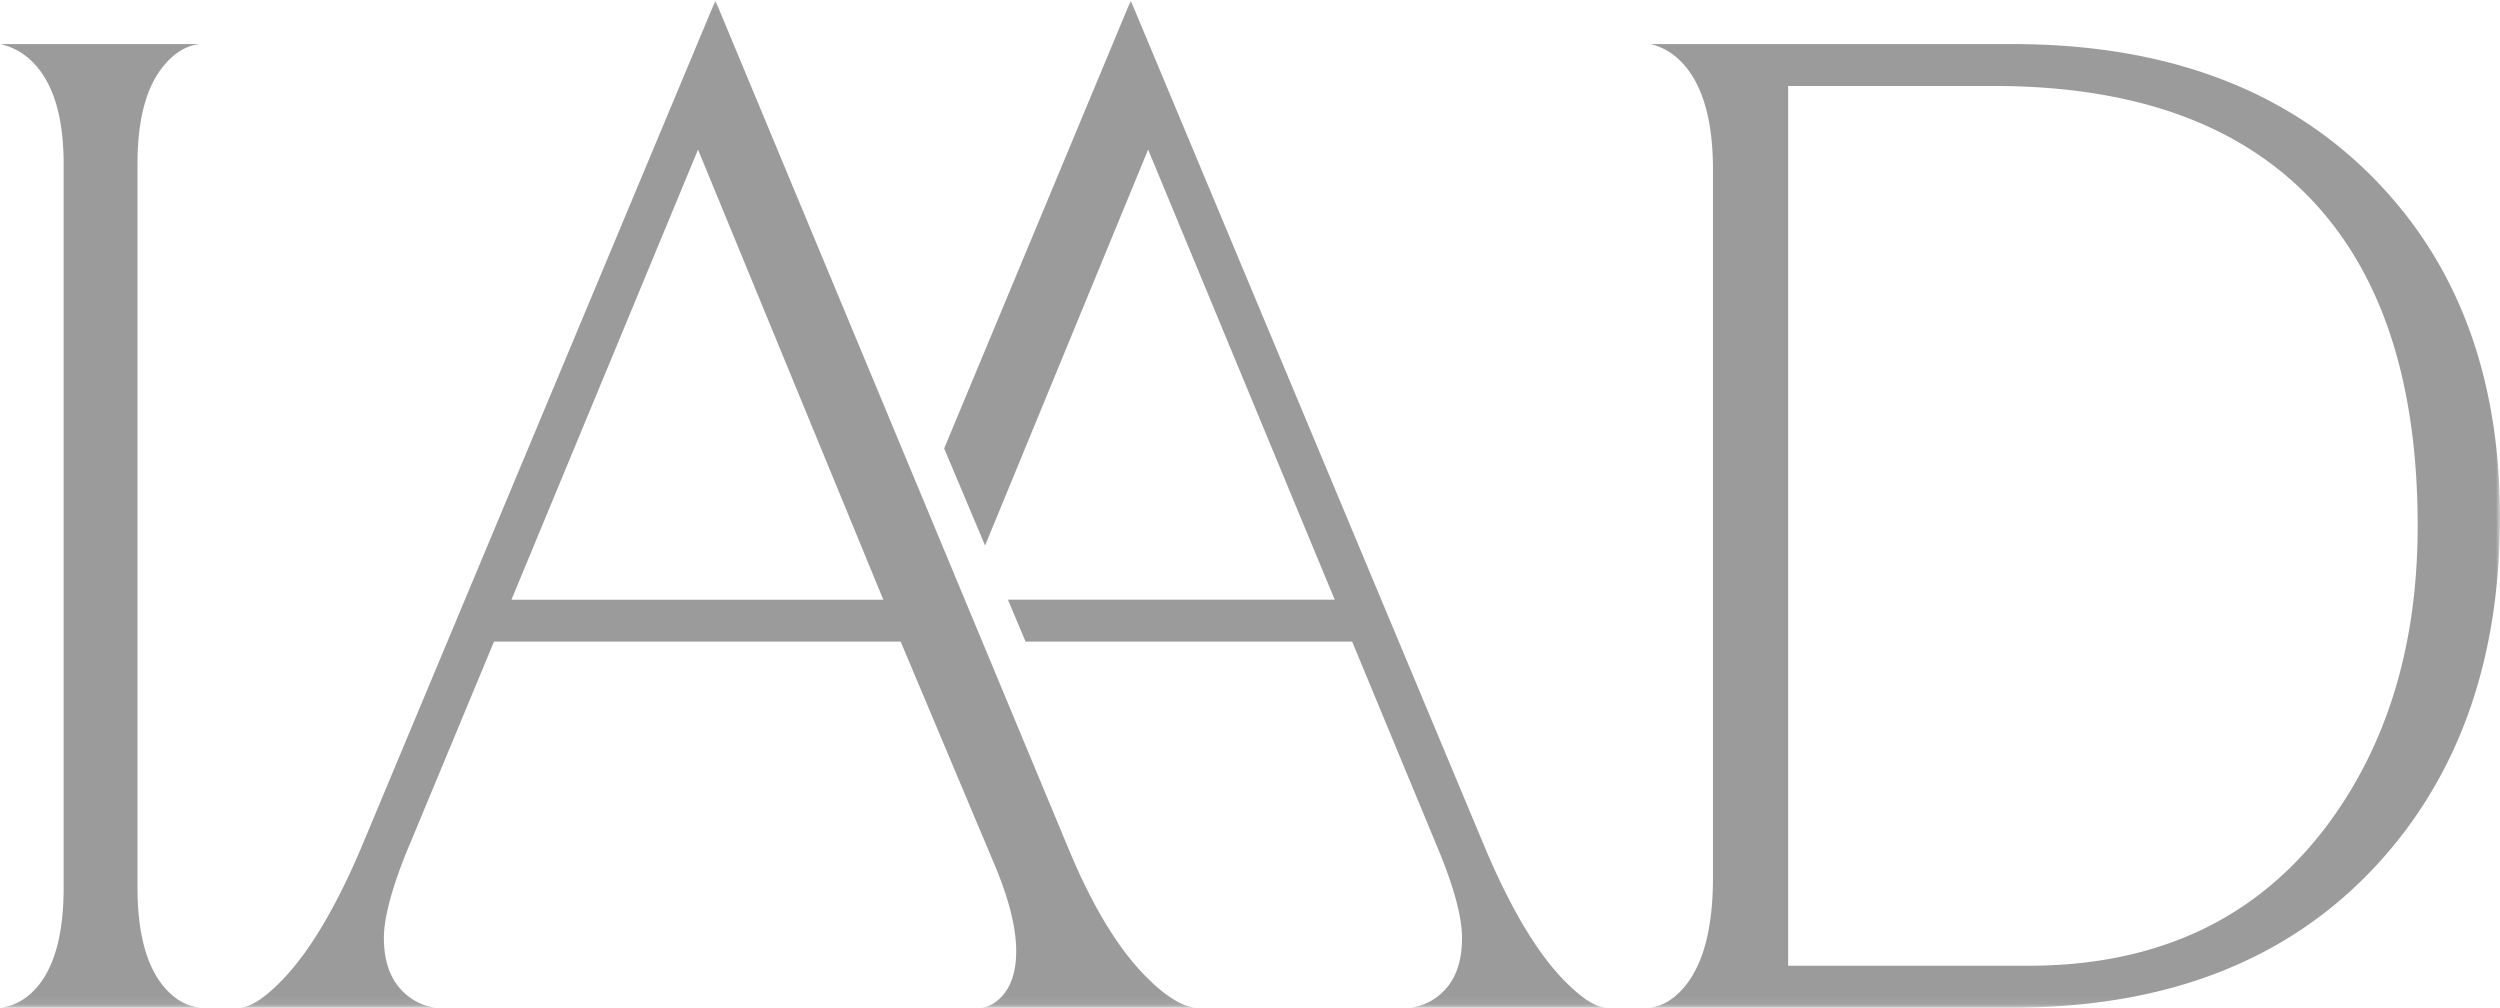 <svg width="300" height="121" viewBox="0 0 300 121" xmlns="http://www.w3.org/2000/svg" xmlns:xlink="http://www.w3.org/1999/xlink"><title>Page 1</title><defs><path id="a" d="M0 .073h299.995V120.92H0"/><path id="c" d="M0 .073h299.995V120.92H0V.072z"/></defs><g fill="none" fill-rule="evenodd"><mask id="b" fill="#fff"><use xlink:href="#a"/></mask><path d="M187.985 117.944c1.962 1.942 3.546 2.933 4.753 2.975h-23.372a6.908 6.908 0 0 0 3.5-1.63c1.715-1.49 2.575-3.73 2.575-6.716 0-2.413-.87-5.768-2.604-10.06l-10.58-25.52H123.07l-2.118-5.03h39.213l-22.39-54.012-19.567 47.51L113.3 53.81 135.69.072l42.542 101.736c3.148 7.442 6.398 12.822 9.753 16.134" fill="#9B9B9B" mask="url(#b)"/><mask id="d" fill="#fff"><use xlink:href="#c"/></mask><path d="M202.338 8.078c-1.165-1.452-2.585-2.38-4.262-2.79h43.4c18.28 0 32.706 5.336 43.276 16.01 10.163 10.285 15.243 23.873 15.243 40.76 0 17.057-4.887 30.918-14.66 41.594-10.55 11.51-25.17 17.267-43.86 17.267h-43.4c1.555-.23 2.956-1.118 4.203-2.67 2.187-2.74 3.28-7.057 3.28-12.945v-84.93c0-5.54-1.072-9.64-3.22-12.3zm12.24 2.24v105.57h28.83c15.622 0 27.644-5.716 36.07-17.146 7.096-9.65 10.642-21.53 10.642-35.64 0-17.236-4.294-30.333-12.882-39.29-8.628-8.996-21.295-13.495-38-13.495h-24.66zM4.418 7.988c-1.23-1.434-2.7-2.334-4.42-2.7h23.985c-1.574.163-2.994 1-4.263 2.514-2.145 2.514-3.22 6.47-3.22 11.87v86.83c0 5.42 1.055 9.384 3.16 11.9 1.248 1.49 2.688 2.33 4.324 2.516H.184c1.615-.246 3.016-1.044 4.202-2.394 2.167-2.475 3.25-6.482 3.25-12.023V19.67c0-5.256-1.072-9.15-3.22-11.685zm41.65 104.59c0 2.96.87 5.2 2.606 6.713a6.888 6.888 0 0 0 3.497 1.63h-23.4c1.228-.043 2.814-1.034 4.756-2.976 3.354-3.312 6.614-8.692 9.784-16.135L85.847.07l42.358 101.736c2.966 7.158 6.207 12.42 9.723 15.796 1.19 1.153 2.3 2.013 3.325 2.577.73.4 1.42.646 2.07.74h-25.61c.797-.023 1.594-.433 2.392-1.23 1.226-1.246 1.84-3.097 1.84-5.55 0-2.884-.92-6.473-2.762-10.765l-11.102-26.38h-48.8l-10.61 25.52c-1.737 4.376-2.606 7.728-2.606 10.06zm15.304-40.61H106L83.763 17.953l-22.39 54.012z" fill="#9B9B9B" mask="url(#d)"/></g></svg>